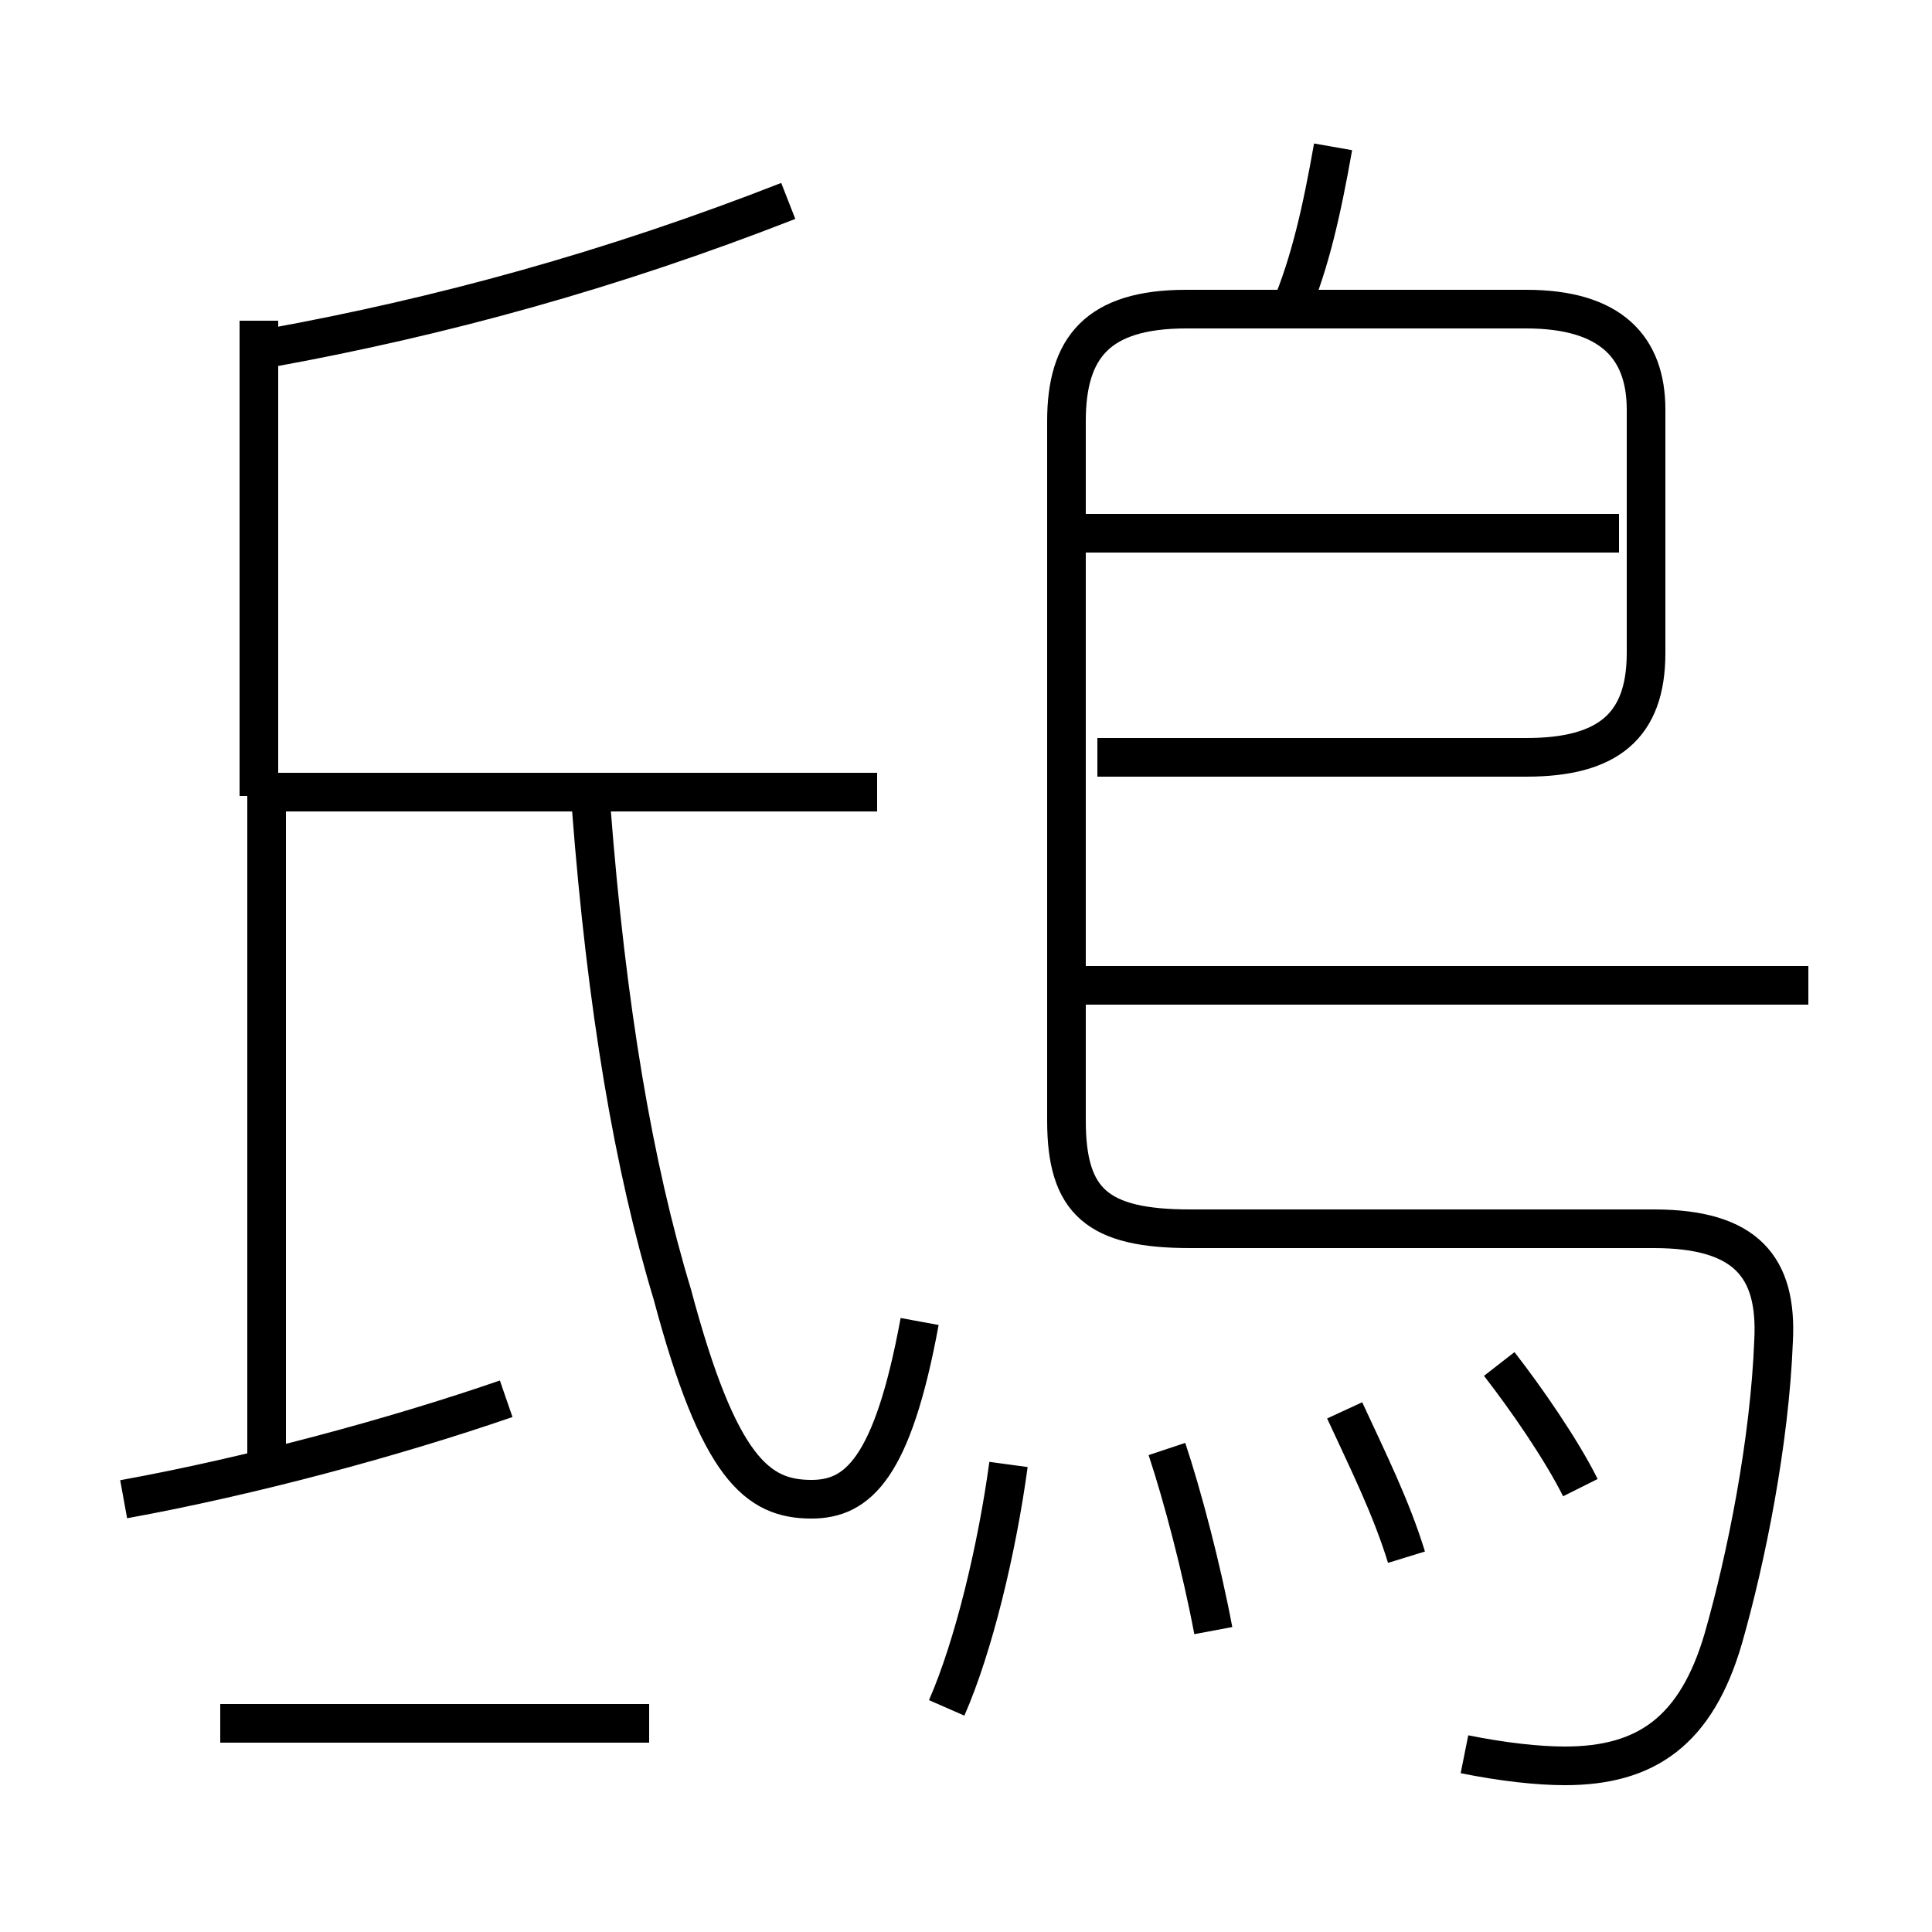 <?xml version='1.0' encoding='utf8'?>
<svg viewBox="0.0 -6.0 50.0 50.0" version="1.1" xmlns="http://www.w3.org/2000/svg">
<rect x="0.0" y="-6.0" width="50.0" height="50.0" fill="#808080" stroke="none"/>
<rect x="-1000" y="-1000" width="2000" height="2000" stroke="white" fill="white"/>
<g style="fill:white;stroke:#000000;  stroke-width:1">
<path d="M 37.9 1.4 C 38.9 1.6 39.8 1.7 40.5 1.7 C 42.6 1.7 43.9 0.8 44.6 -1.6 C 45.2 -3.7 45.8 -6.7 45.9 -9.3 C 46.0 -11.2 45.2 -12.2 42.8 -12.2 L 30.8 -12.2 C 28.4 -12.2 27.6 -12.9 27.6 -15.0 L 27.6 -33.1 C 27.6 -35.0 28.4 -36.0 30.7 -36.0 L 39.5 -36.0 C 41.7 -36.0 42.6 -35.0 42.6 -33.4 L 42.6 -27.1 C 42.6 -25.2 41.6 -24.4 39.5 -24.4 L 28.4 -24.4 M 3.2 -5.2 C 6.5 -5.8 10.2 -6.8 13.1 -7.8 M 16.8 0.6 L 5.7 0.6 M 24.5 0.2 C 25.2 -1.4 25.8 -3.9 26.1 -6.1 M 6.9 -6.2 L 6.9 -23.4 M 31.4 -1.8 C 31.1 -3.4 30.6 -5.3 30.2 -6.5 M 22.7 -23.5 L 7.0 -23.5 M 36.4 -3.7 C 36.0 -5.0 35.4 -6.2 34.8 -7.5 M 23.8 -9.8 C 23.1 -6.0 22.2 -5.2 21.0 -5.2 C 19.6 -5.2 18.6 -6.0 17.4 -10.5 C 16.4 -13.8 15.7 -17.9 15.3 -23.1 M 40.9 -5.5 C 40.4 -6.5 39.5 -7.8 38.8 -8.7 M 7.0 -35.0 C 11.4 -35.8 15.8 -37.0 20.4 -38.8 M 41.9 -30.2 L 28.1 -30.2 M 46.8 -18.5 L 28.1 -18.5 M 6.7 -23.4 L 6.7 -35.7 M 33.4 -36.0 C 33.9 -37.2 34.2 -38.5 34.5 -40.2" transform="translate(0.0, 38.0)" />
</g>
</svg>